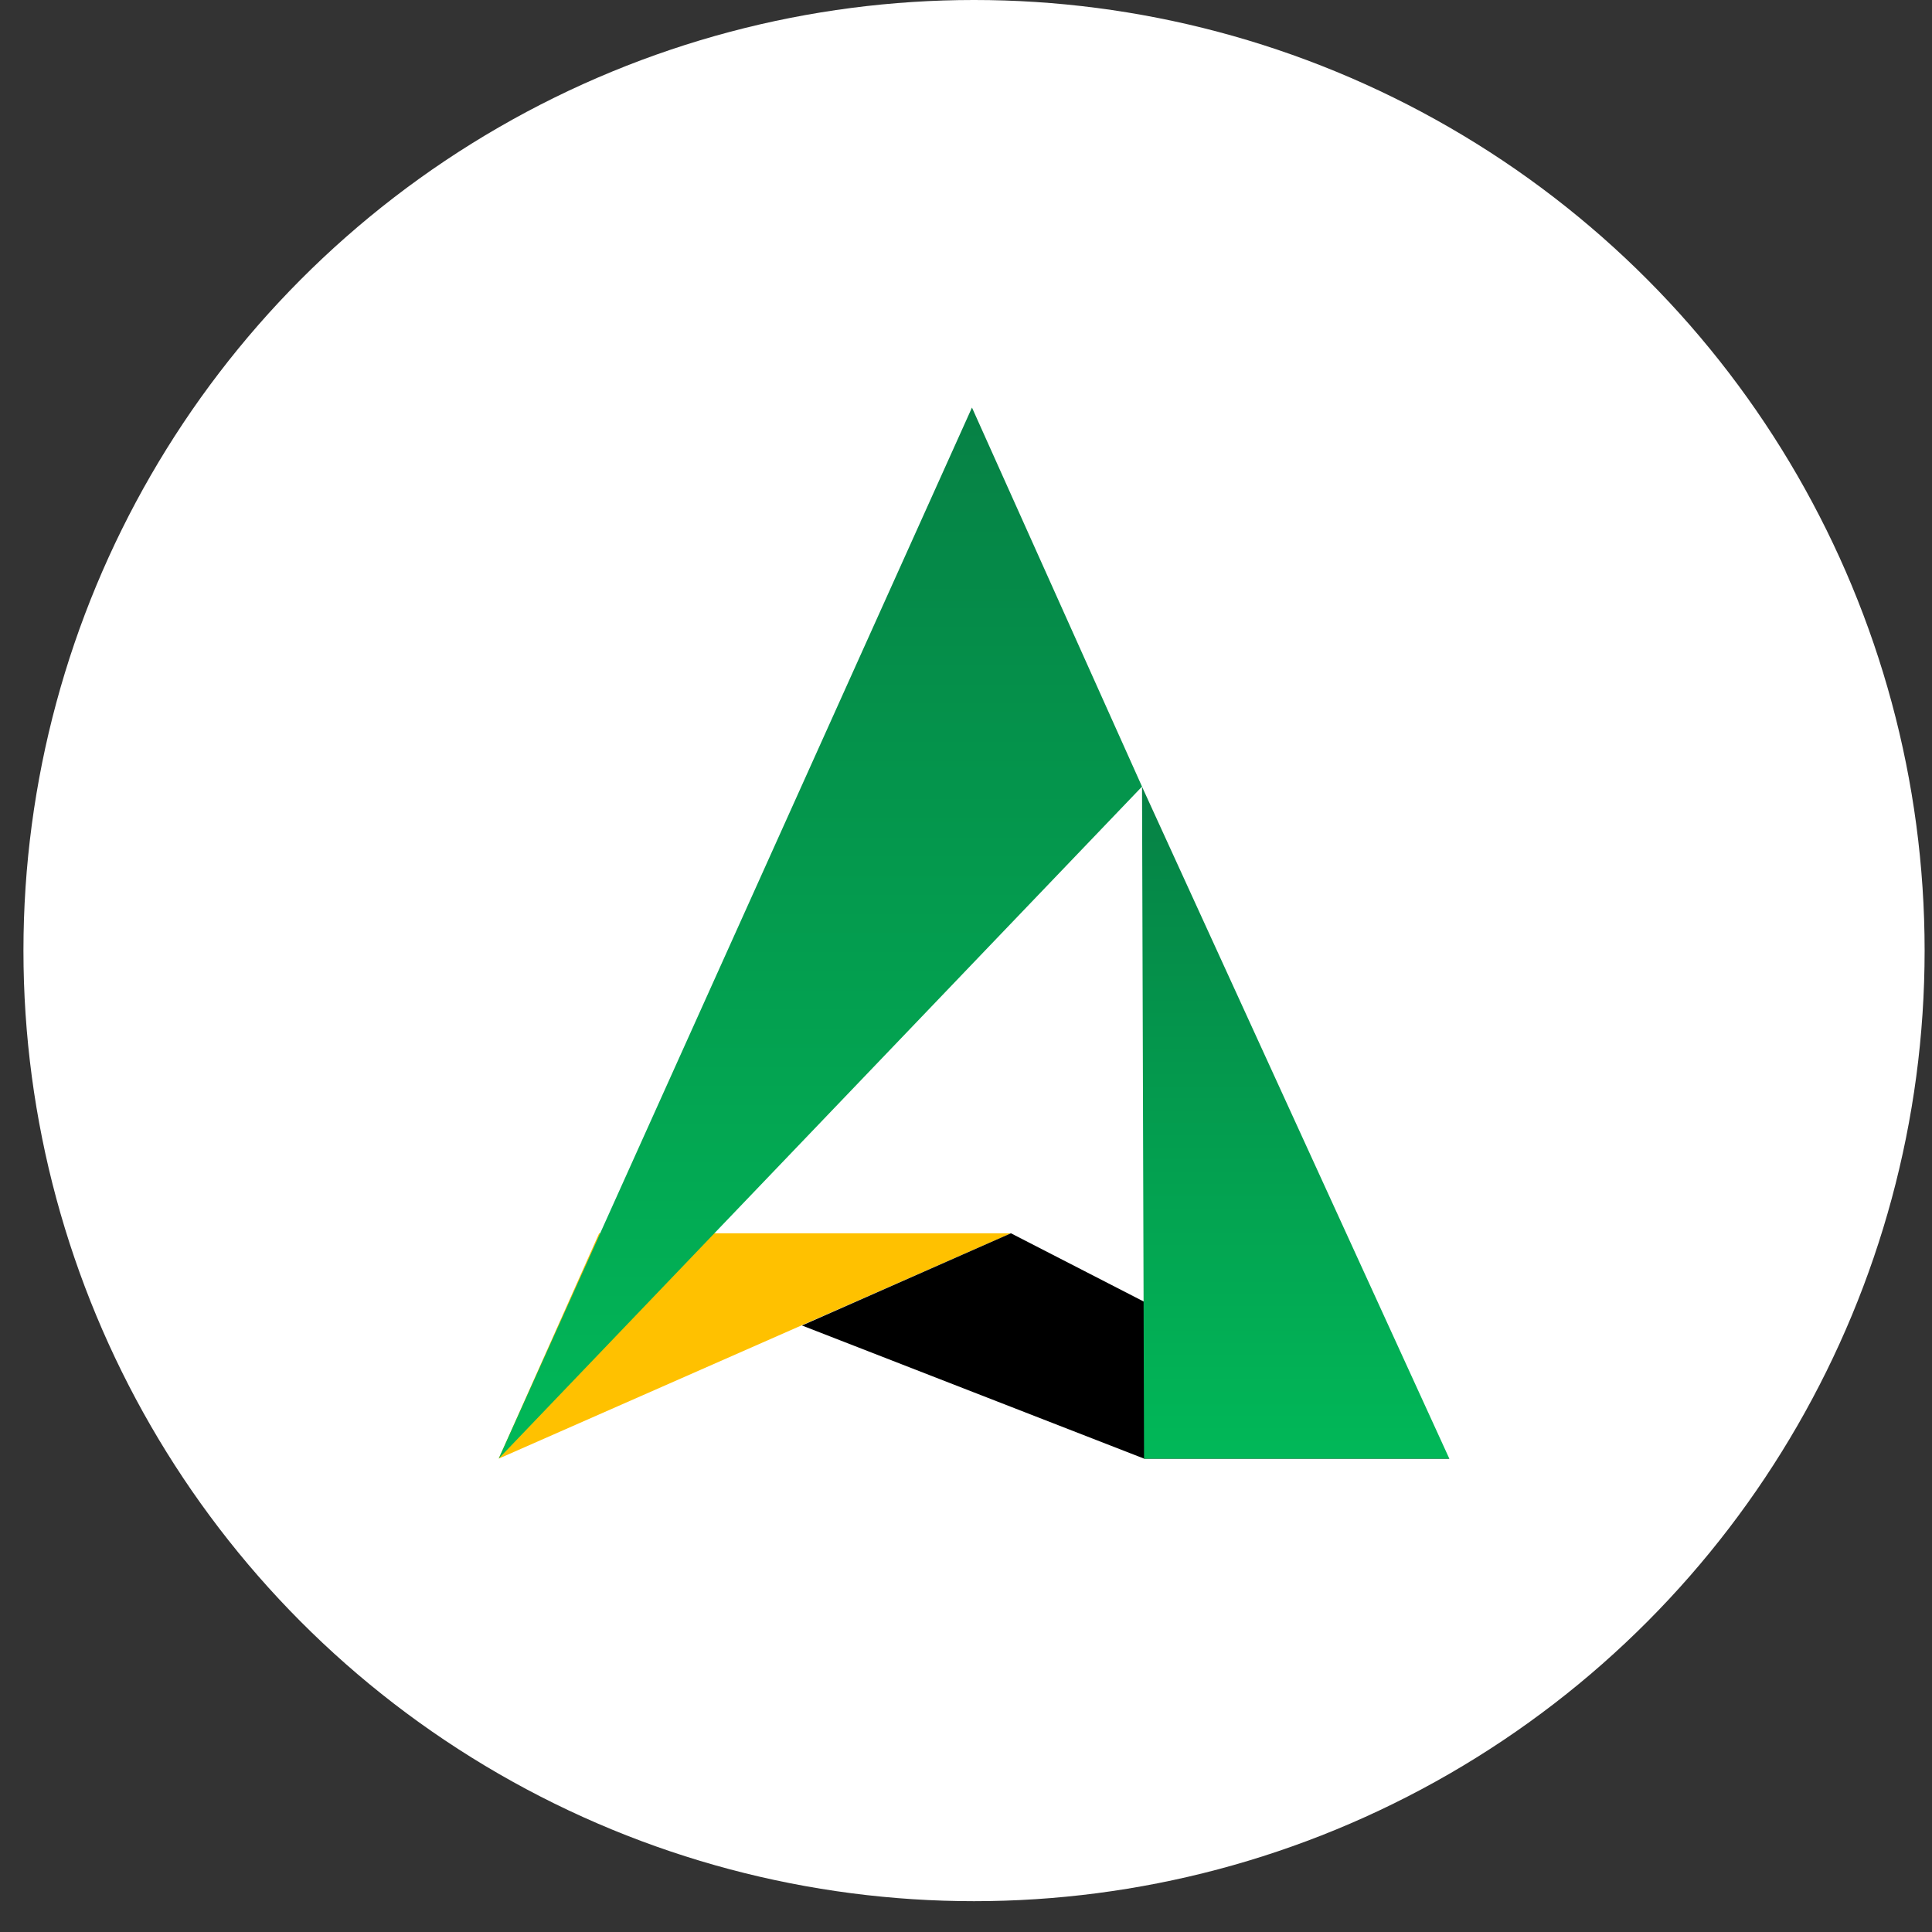 <svg width="44" height="44" viewBox="0 0 44 44" fill="none" xmlns="http://www.w3.org/2000/svg">
<rect x="0" y="0" width="44" height="44" fill="#333333" stroke="none"/>
<circle cx="22.183" cy="21.649" r="21.649" fill="white"/>
<path d="M13.645 28.087H23.023L11.358 33.219L13.645 28.087Z" fill="#FFC100"/>
<path d="M33.008 33.219L23.023 28.087L18.264 30.187L26.055 33.219H33.008Z" fill="black"/>
<path d="M22.136 9.282L26.009 17.914L11.358 33.218L22.136 9.282Z" fill="url(#paint0_linear_115_23)"/>
<path d="M26.055 33.221H33.008L26.009 17.917L26.055 33.221Z" fill="url(#paint1_linear_115_23)"/>
<defs>
<linearGradient id="paint0_linear_115_23" x1="18.668" y1="33.22" x2="18.668" y2="9.278" gradientUnits="userSpaceOnUse">
<stop stop-color="#01B858"/>
<stop offset="1" stop-color="#068145"/>
</linearGradient>
<linearGradient id="paint1_linear_115_23" x1="29.495" y1="33.223" x2="29.495" y2="17.923" gradientUnits="userSpaceOnUse">
<stop stop-color="#01B858"/>
<stop offset="1" stop-color="#068145"/>
</linearGradient>
</defs>
</svg>
